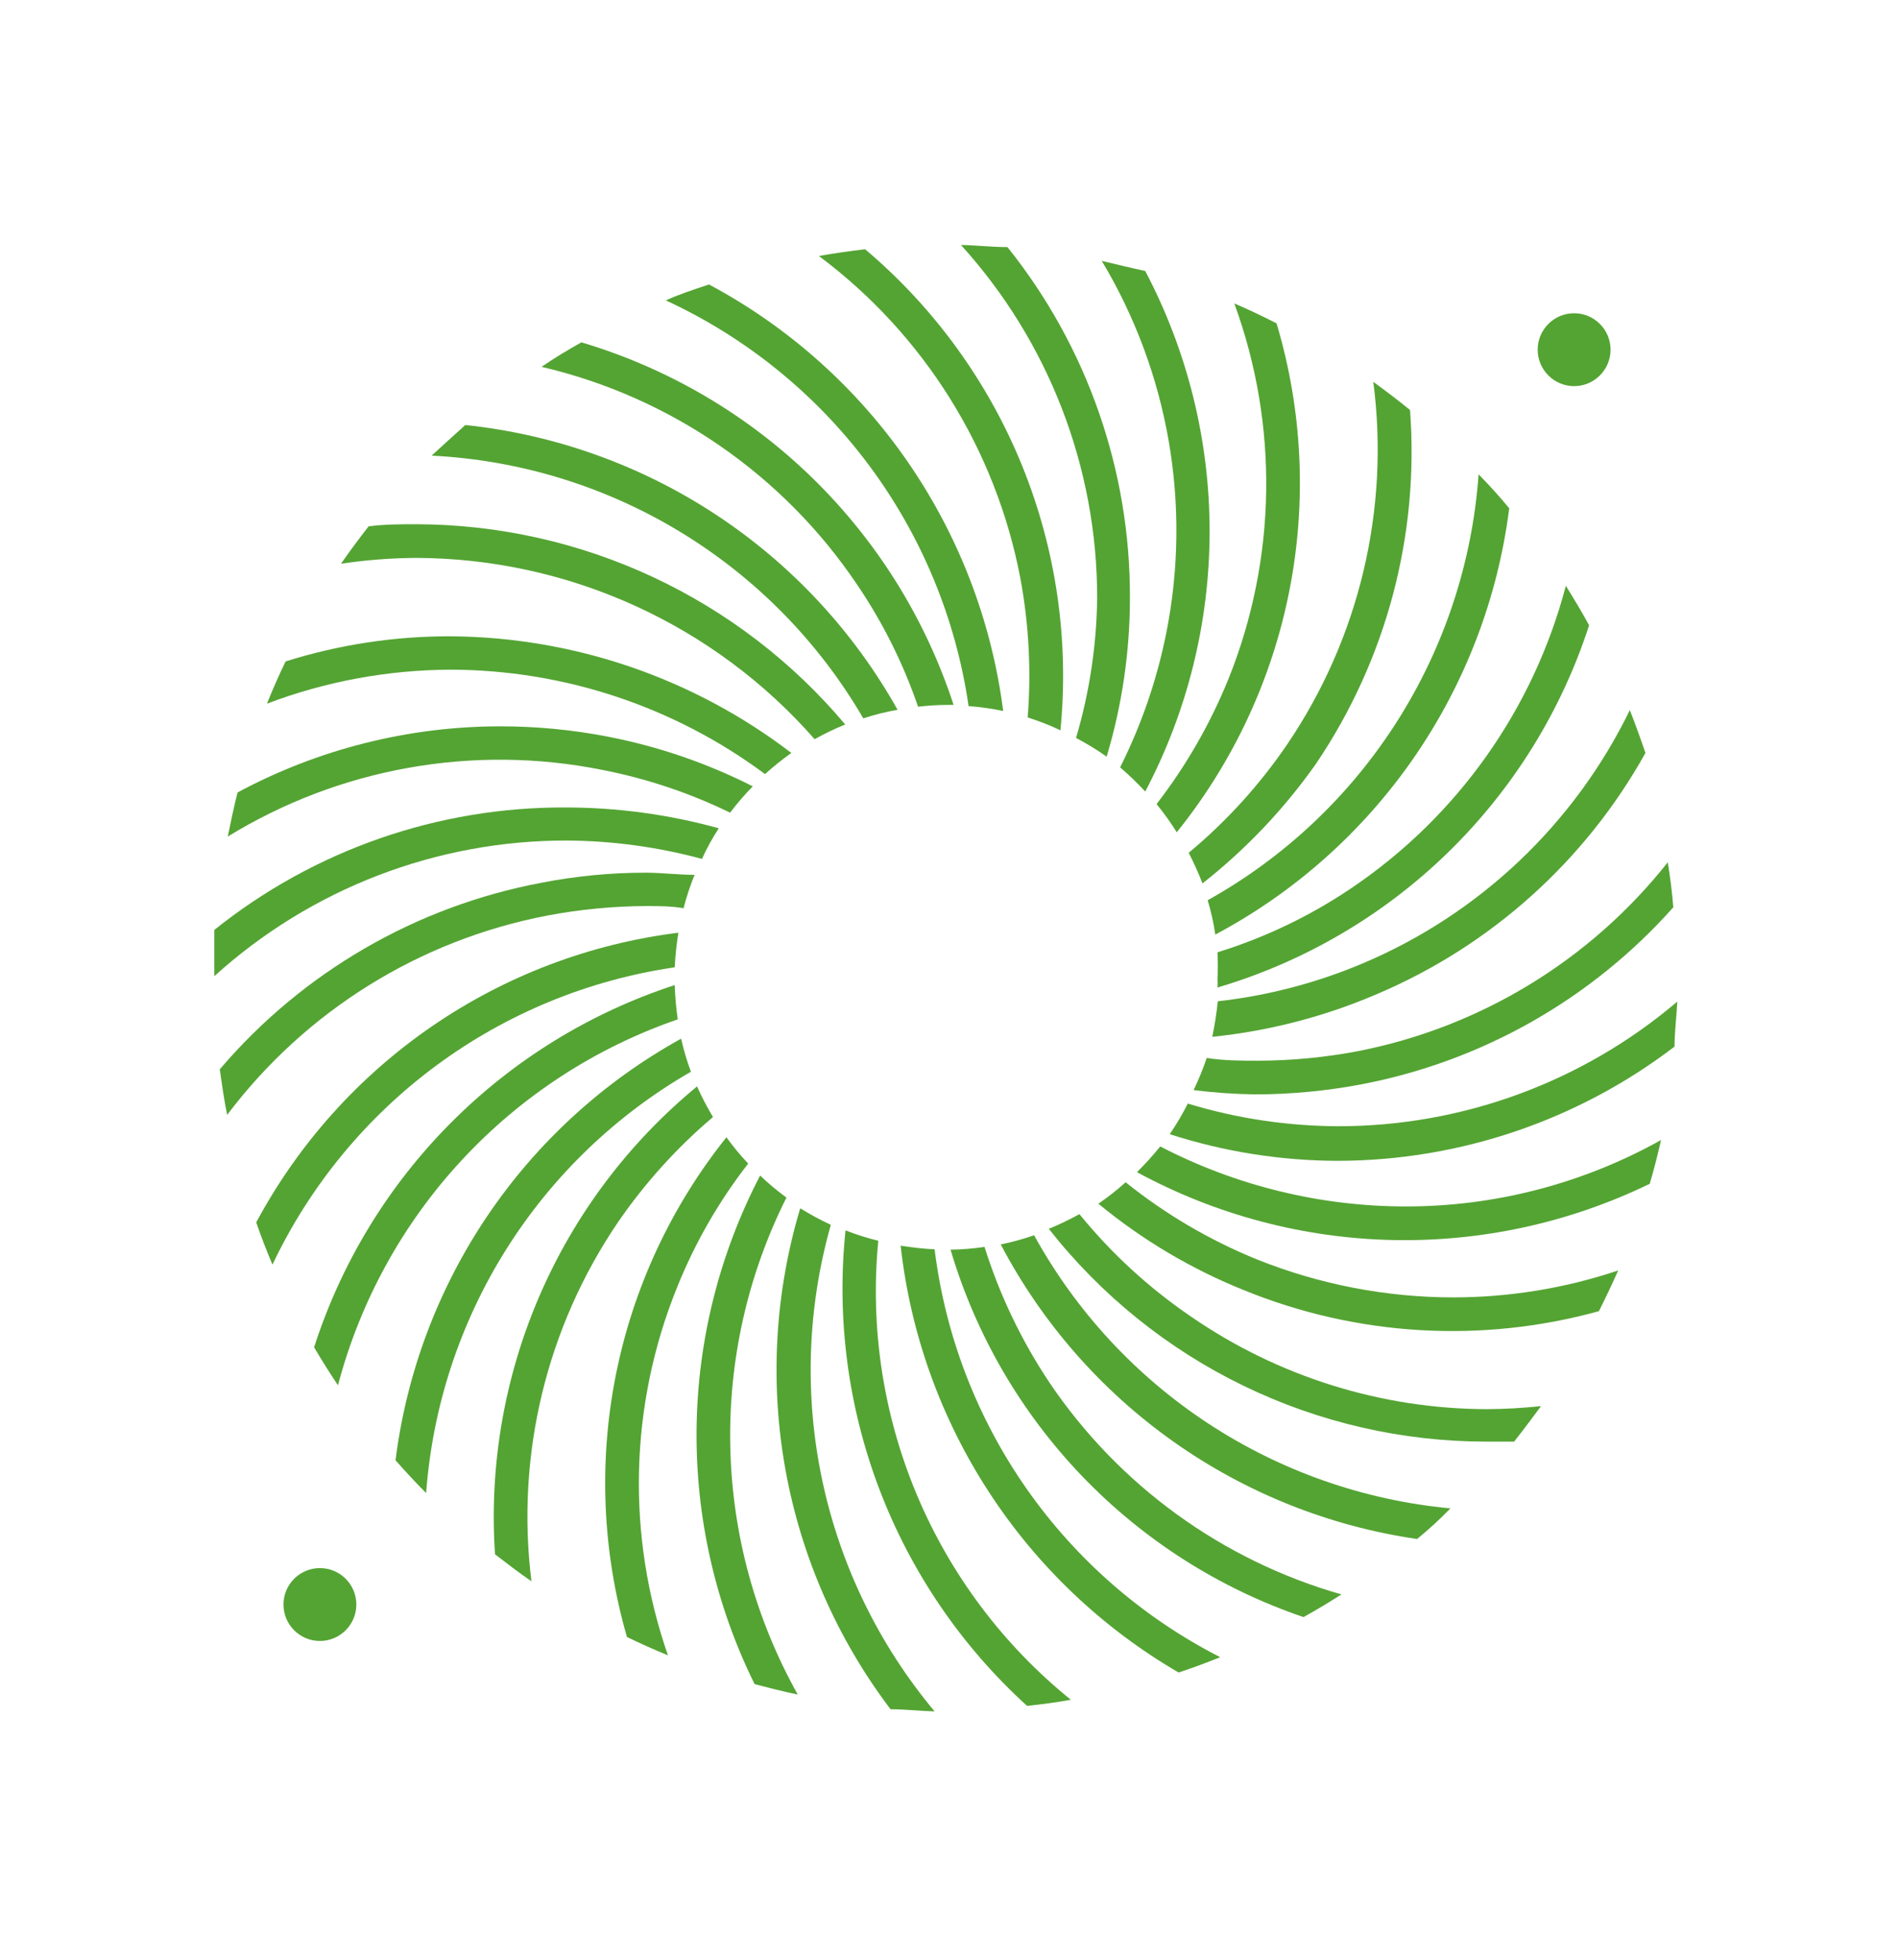 <svg width="62" height="64" viewBox="0 0 62 64" fill="none" xmlns="http://www.w3.org/2000/svg">
<g id="main-circle">
<path d="M27.99 19.08C28.832 20.318 29.504 21.664 29.99 23.08C30.322 23.04 30.656 23.02 30.99 23.02H31.15C30.233 20.209 28.647 17.664 26.529 15.601C24.411 13.539 21.824 12.022 18.99 11.18C18.55 11.43 18.11 11.69 17.69 11.98C21.896 12.962 25.576 15.498 27.99 19.08V19.08Z" fill="url(#paint0_linear_10_73)"/>
<path d="M28.2 23.46C28.566 23.34 28.94 23.246 29.32 23.18C27.882 20.613 25.849 18.429 23.392 16.811C20.935 15.193 18.126 14.188 15.2 13.88C14.83 14.21 14.46 14.55 14.1 14.88C16.979 15.023 19.776 15.883 22.238 17.381C24.701 18.88 26.75 20.969 28.2 23.46V23.46Z" fill="url(#paint1_linear_10_73)"/>
<path d="M31.64 23.06C32.02 23.087 32.397 23.141 32.77 23.22C32.396 20.3 31.328 17.512 29.656 15.088C27.985 12.665 25.757 10.677 23.16 9.29C22.68 9.45 22.16 9.62 21.75 9.81C24.371 11.021 26.649 12.867 28.376 15.18C30.103 17.494 31.225 20.203 31.64 23.06V23.06Z" fill="url(#paint2_linear_10_73)"/>
<path d="M24.99 25.28C25.263 25.034 25.55 24.803 25.85 24.59C22.65 22.142 18.739 20.805 14.71 20.78C12.885 20.776 11.071 21.053 9.33 21.6C9.11 22.05 8.91 22.51 8.72 22.98C10.637 22.253 12.67 21.877 14.72 21.87C18.42 21.878 22.02 23.073 24.99 25.28V25.28Z" fill="url(#paint3_linear_10_73)"/>
<path d="M26.61 24.14C26.933 23.96 27.267 23.799 27.61 23.66C25.892 21.618 23.749 19.976 21.331 18.846C18.913 17.717 16.279 17.128 13.61 17.12C13.09 17.12 12.56 17.12 12.04 17.19C11.73 17.59 11.43 17.99 11.14 18.41C11.958 18.287 12.783 18.224 13.61 18.22C16.073 18.23 18.505 18.763 20.746 19.784C22.987 20.804 24.986 22.289 26.61 24.14V24.14Z" fill="url(#paint4_linear_10_73)"/>
<path d="M19.66 25.14C21.112 25.422 22.52 25.892 23.85 26.54C24.078 26.237 24.325 25.95 24.59 25.68C23.099 24.924 21.511 24.379 19.87 24.06C18.704 23.833 17.518 23.719 16.33 23.72C13.339 23.723 10.395 24.465 7.76 25.88C7.64 26.35 7.53 26.88 7.44 27.32C11.093 25.079 15.457 24.3 19.66 25.14V25.14Z" fill="url(#paint5_linear_10_73)"/>
<path d="M33.33 18.88C33.609 20.38 33.69 21.909 33.57 23.43C33.936 23.545 34.294 23.685 34.64 23.85C34.929 20.91 34.499 17.945 33.388 15.208C32.276 12.472 30.517 10.046 28.26 8.14C27.75 8.2 27.26 8.27 26.75 8.36C30.181 10.921 32.528 14.674 33.33 18.88V18.88Z" fill="url(#paint6_linear_10_73)"/>
<path d="M38.1 20.66C37.796 22.188 37.288 23.668 36.59 25.06C36.878 25.308 37.152 25.572 37.41 25.85C38.791 23.23 39.513 20.312 39.513 17.35C39.513 14.388 38.791 11.47 37.41 8.85C36.99 8.76 36.45 8.63 35.99 8.52C38.176 12.165 38.928 16.492 38.1 20.66V20.66Z" fill="url(#paint7_linear_10_73)"/>
<path d="M44.15 29C42.801 29.912 41.325 30.619 39.77 31.1C39.785 31.39 39.785 31.68 39.77 31.97C39.775 32.063 39.775 32.157 39.77 32.25C42.602 31.413 45.188 29.898 47.303 27.837C49.418 25.775 51 23.23 51.91 20.42C51.67 19.98 51.41 19.55 51.15 19.13C50.093 23.161 47.604 26.669 44.15 29V29Z" fill="url(#paint8_linear_10_73)"/>
<path d="M39.45 29.4C39.56 29.767 39.644 30.141 39.7 30.52C42.298 29.138 44.525 27.152 46.196 24.73C47.866 22.307 48.931 19.519 49.3 16.6C48.99 16.22 48.65 15.85 48.3 15.49C48.095 18.361 47.179 21.136 45.634 23.564C44.089 25.992 41.964 27.998 39.45 29.4Z" fill="url(#paint9_linear_10_73)"/>
<path d="M44.52 31.46C43.008 32.099 41.411 32.517 39.78 32.7C39.74 33.09 39.68 33.477 39.6 33.86C41.457 33.67 43.275 33.198 44.99 32.46C48.703 30.883 51.786 28.114 53.75 24.59C53.59 24.12 53.42 23.65 53.24 23.19C51.429 26.91 48.331 29.848 44.52 31.46V31.46Z" fill="url(#paint10_linear_10_73)"/>
<path d="M35.15 24.1C35.496 24.281 35.831 24.485 36.15 24.71C36.653 23.033 36.908 21.291 36.91 19.54C36.928 15.372 35.516 11.323 32.91 8.07C32.41 8.07 31.91 8.01 31.39 8C34.258 11.159 35.845 15.274 35.84 19.54C35.82 21.084 35.587 22.619 35.15 24.1V24.1Z" fill="url(#paint11_linear_10_73)"/>
<path d="M44.35 34.33C43.282 34.533 42.197 34.636 41.11 34.64C40.55 34.64 39.99 34.64 39.42 34.55C39.298 34.908 39.154 35.259 38.99 35.6C39.654 35.684 40.321 35.73 40.99 35.74C42.161 35.739 43.33 35.629 44.48 35.41C48.417 34.657 51.996 32.625 54.66 29.63C54.62 29.143 54.56 28.653 54.48 28.16C51.948 31.36 48.355 33.549 44.35 34.33Z" fill="url(#paint12_linear_10_73)"/>
<path d="M22.93 28.05C23.087 27.703 23.271 27.369 23.48 27.05C21.852 26.599 20.17 26.371 18.48 26.37C14.308 26.349 10.255 27.761 7 30.37C7 30.87 7 31.37 7 31.88C10.155 29.021 14.262 27.441 18.52 27.45C20.01 27.459 21.492 27.661 22.93 28.05V28.05Z" fill="url(#paint13_linear_10_73)"/>
<path d="M37.78 26.26C38.02 26.552 38.24 26.859 38.44 27.18C40.291 24.882 41.554 22.168 42.122 19.273C42.69 16.377 42.545 13.387 41.7 10.56C41.25 10.33 40.79 10.11 40.32 9.91C41.773 13.88 41.706 18.247 40.13 22.17C39.536 23.634 38.746 25.01 37.78 26.26Z" fill="url(#paint14_linear_10_73)"/>
<path d="M42.04 24.32C41.14 25.64 40.059 26.829 38.83 27.85C38.997 28.175 39.148 28.509 39.28 28.85C40.7 27.734 41.95 26.417 42.99 24.94C45.285 21.546 46.367 17.476 46.06 13.39C45.67 13.07 45.27 12.77 44.86 12.47C45.403 16.632 44.399 20.849 42.04 24.32V24.32Z" fill="url(#paint15_linear_10_73)"/>
<path d="M22.57 35C22.438 34.648 22.331 34.287 22.25 33.92C19.72 35.318 17.557 37.294 15.935 39.687C14.314 42.08 13.281 44.822 12.92 47.69C13.24 48.05 13.57 48.41 13.92 48.76C14.129 45.934 15.026 43.203 16.534 40.804C18.042 38.406 20.114 36.413 22.57 35V35Z" fill="url(#paint16_linear_10_73)"/>
<path d="M30.53 40.8C30.158 40.78 29.788 40.74 29.42 40.68C29.74 43.551 30.728 46.307 32.305 48.728C33.881 51.149 36.003 53.167 38.5 54.62C38.96 54.47 39.41 54.3 39.86 54.12C37.334 52.832 35.163 50.944 33.537 48.622C31.91 46.299 30.878 43.614 30.53 40.8V40.8Z" fill="url(#paint17_linear_10_73)"/>
<path d="M33.78 40.34C33.424 40.464 33.06 40.565 32.69 40.64C34.037 43.203 35.971 45.411 38.335 47.083C40.699 48.755 43.425 49.844 46.29 50.26C46.67 49.95 47.03 49.62 47.38 49.26C44.557 48.996 41.842 48.045 39.471 46.49C37.101 44.935 35.147 42.824 33.78 40.34V40.34Z" fill="url(#paint18_linear_10_73)"/>
<path d="M34.28 45.15C33.367 43.781 32.653 42.29 32.16 40.72C31.793 40.776 31.422 40.806 31.05 40.81C31.872 43.587 33.348 46.126 35.354 48.214C37.36 50.302 39.838 51.878 42.58 52.81C43 52.58 43.41 52.33 43.82 52.07C39.924 50.959 36.546 48.508 34.28 45.15V45.15Z" fill="url(#paint19_linear_10_73)"/>
<path d="M38.91 43C37.537 42.066 36.308 40.938 35.26 39.65C34.937 39.83 34.603 39.99 34.26 40.13C35.961 42.296 38.133 44.047 40.61 45.251C43.087 46.455 45.806 47.081 48.56 47.08C48.86 47.08 49.16 47.08 49.46 47.08C49.76 46.7 50.05 46.31 50.34 45.92C49.749 45.983 49.155 46.017 48.56 46.02C45.113 46.008 41.749 44.956 38.91 43V43Z" fill="url(#paint20_linear_10_73)"/>
<path d="M43.7 36.78C42.039 36.772 40.389 36.523 38.8 36.04C38.626 36.386 38.429 36.72 38.21 37.04C39.984 37.612 41.836 37.906 43.7 37.91C47.676 37.903 51.54 36.593 54.7 34.18C54.7 33.7 54.77 33.18 54.79 32.71C51.694 35.341 47.763 36.784 43.7 36.78V36.78Z" fill="url(#paint21_linear_10_73)"/>
<path d="M37.9 37.44C37.663 37.734 37.409 38.014 37.14 38.28C39.701 39.67 42.556 40.43 45.469 40.496C48.382 40.562 51.269 39.932 53.89 38.66C54.03 38.19 54.15 37.71 54.26 37.23C51.711 38.654 48.84 39.401 45.92 39.4C43.128 39.398 40.378 38.726 37.9 37.44V37.44Z" fill="url(#paint22_linear_10_73)"/>
<path d="M41.06 41.13C39.515 40.502 38.07 39.654 36.77 38.61C36.489 38.863 36.192 39.096 35.88 39.31C37.314 40.494 38.923 41.449 40.65 42.14C44.329 43.638 48.401 43.877 52.23 42.82C52.45 42.38 52.66 41.94 52.86 41.49C51.126 42.071 49.309 42.368 47.48 42.37C45.281 42.369 43.102 41.948 41.06 41.13V41.13Z" fill="url(#paint23_linear_10_73)"/>
<path d="M28.69 40.52C28.326 40.432 27.968 40.319 27.62 40.18C27.321 43.052 27.702 45.955 28.732 48.652C29.762 51.35 31.413 53.768 33.55 55.71C34.03 55.66 34.55 55.59 34.98 55.51C32.773 53.727 31.044 51.424 29.946 48.808C28.848 46.191 28.417 43.344 28.69 40.52V40.52Z" fill="url(#paint24_linear_10_73)"/>
<path d="M17.88 29.9C18.948 29.697 20.033 29.593 21.12 29.59C21.52 29.59 21.92 29.59 22.33 29.66C22.424 29.289 22.545 28.924 22.69 28.57C22.15 28.57 21.62 28.5 21.09 28.5C19.945 28.5 18.803 28.61 17.68 28.83C13.587 29.601 9.882 31.75 7.18 34.92C7.25 35.42 7.32 35.92 7.42 36.41C9.978 33.017 13.706 30.697 17.88 29.9V29.9Z" fill="url(#paint25_linear_10_73)"/>
<path d="M20.19 39.91C21.067 38.634 22.109 37.481 23.29 36.48C23.097 36.157 22.923 35.823 22.77 35.48C20.535 37.319 18.77 39.664 17.622 42.322C16.474 44.979 15.976 47.872 16.17 50.76C16.56 51.06 16.95 51.36 17.36 51.64C16.846 47.516 17.852 43.346 20.19 39.91V39.91Z" fill="url(#paint26_linear_10_73)"/>
<path d="M22.04 31.59C22.06 31.211 22.1 30.834 22.16 30.46C19.273 30.82 16.514 31.867 14.115 33.513C11.716 35.159 9.746 37.356 8.37 39.92C8.53 40.39 8.71 40.85 8.9 41.3C10.121 38.725 11.96 36.491 14.252 34.797C16.545 33.103 19.22 32.002 22.04 31.59V31.59Z" fill="url(#paint27_linear_10_73)"/>
<path d="M22.14 33.29C22.086 32.919 22.053 32.545 22.04 32.17C19.281 33.071 16.775 34.612 14.728 36.669C12.68 38.725 11.149 41.237 10.26 44C10.51 44.42 10.77 44.84 11.04 45.24C11.766 42.489 13.158 39.96 15.094 37.876C17.03 35.791 19.45 34.216 22.14 33.29V33.29Z" fill="url(#paint28_linear_10_73)"/>
<path d="M27.14 40C26.796 39.84 26.462 39.66 26.14 39.46C25.31 42.227 25.145 45.15 25.657 47.993C26.17 50.836 27.346 53.517 29.09 55.82C29.56 55.82 30.09 55.88 30.53 55.89C28.713 53.718 27.455 51.135 26.864 48.365C26.273 45.596 26.368 42.724 27.14 40V40Z" fill="url(#paint29_linear_10_73)"/>
<path d="M25.69 39.11C25.388 38.889 25.1 38.649 24.83 38.39C23.497 40.95 22.785 43.788 22.754 46.673C22.723 49.559 23.372 52.412 24.65 55C25.11 55.12 25.58 55.24 26.06 55.34C24.677 52.871 23.92 50.1 23.856 47.271C23.791 44.442 24.421 41.64 25.69 39.11V39.11Z" fill="url(#paint30_linear_10_73)"/>
<path d="M24.44 38C24.184 37.73 23.947 37.442 23.73 37.14C21.922 39.402 20.683 42.064 20.117 44.904C19.552 47.744 19.676 50.678 20.48 53.46C20.91 53.67 21.36 53.87 21.82 54.06C20.459 50.157 20.562 45.893 22.11 42.06C22.693 40.604 23.477 39.238 24.44 38V38Z" fill="url(#paint31_linear_10_73)"/>
</g>
<g id="circles">
<path d="M51.42 12.61C52.077 12.61 52.61 12.077 52.61 11.42C52.61 10.763 52.077 10.23 51.42 10.23C50.763 10.23 50.23 10.763 50.23 11.42C50.23 12.077 50.763 12.61 51.42 12.61Z" fill="url(#paint32_linear_10_73)"/>
<path d="M10.45 53.59C11.107 53.59 11.64 53.057 11.64 52.4C11.64 51.743 11.107 51.21 10.45 51.21C9.793 51.21 9.26 51.743 9.26 52.4C9.26 53.057 9.793 53.59 10.45 53.59Z" fill="url(#paint33_linear_10_73)"/>
</g>
<defs>

<linearGradient id="paint0_linear_2_57" x1="-11.94" y1="35.26" x2="63.85" y2="-31.28" gradientUnits="userSpaceOnUse">
<stop offset="1" stop-color="#54A433"/>
<stop offset="1" stop-color="#D6E6C0"/>
</linearGradient>
<linearGradient id="paint1_linear_2_57" x1="-181.009" y1="339.168" x2="512.467" y2="-628.11" gradientUnits="userSpaceOnUse">
<stop offset="1" stop-color="#54A433"/>
<stop offset="1" stop-color="#D6E6C0"/>
</linearGradient>
<linearGradient id="paint2_linear_2_57" x1="-108.444" y1="504.581" x2="889.254" y2="-188.367" gradientUnits="userSpaceOnUse">
<stop offset="1" stop-color="#54A433"/>
<stop offset="1" stop-color="#D6E6C0"/>
</linearGradient>
<linearGradient id="paint3_linear_2_57" x1="-205.886" y1="170.551" x2="-16.967" y2="-460.823" gradientUnits="userSpaceOnUse">
<stop offset="1" stop-color="#54A433"/>
<stop offset="1" stop-color="#D6E6C0"/>
</linearGradient>
<linearGradient id="paint4_linear_2_57" x1="-201.231" y1="252.503" x2="220.378" y2="-615.932" gradientUnits="userSpaceOnUse">
<stop offset="1" stop-color="#54A433"/>
<stop offset="1" stop-color="#D6E6C0"/>
</linearGradient>
<linearGradient id="paint5_linear_2_57" x1="-194.374" y1="145.068" x2="-69.931" y2="-375.49" gradientUnits="userSpaceOnUse">
<stop offset="1" stop-color="#54A433"/>
<stop offset="1" stop-color="#D6E6C0"/>
</linearGradient>
<linearGradient id="paint6_linear_2_57" x1="-59.136" y1="590.836" x2="833.989" y2="192.668" gradientUnits="userSpaceOnUse">
<stop offset="1" stop-color="#54A433"/>
<stop offset="1" stop-color="#D6E6C0"/>
</linearGradient>
<linearGradient id="paint7_linear_2_57" x1="5.22" y1="714.169" x2="463.432" y2="632.391" gradientUnits="userSpaceOnUse">
<stop offset="1" stop-color="#54A433"/>
<stop offset="1" stop-color="#D6E6C0"/>
</linearGradient>
<linearGradient id="paint8_linear_2_57" x1="54.996" y1="679.594" x2="1036.53" y2="-117.777" gradientUnits="userSpaceOnUse">
<stop offset="1" stop-color="#54A433"/>
<stop offset="1" stop-color="#D6E6C0"/>
</linearGradient>
<linearGradient id="paint9_linear_2_57" x1="27.436" y1="733.138" x2="1020.6" y2="161.698" gradientUnits="userSpaceOnUse">
<stop offset="1" stop-color="#54A433"/>
<stop offset="1" stop-color="#D6E6C0"/>
</linearGradient>
<linearGradient id="paint10_linear_2_57" x1="84.399" y1="581.02" x2="890.593" y2="-357.627" gradientUnits="userSpaceOnUse">
<stop offset="1" stop-color="#54A433"/>
<stop offset="1" stop-color="#D6E6C0"/>
</linearGradient>
<linearGradient id="paint11_linear_2_57" x1="-22.245" y1="655.7" x2="661.126" y2="457.5" gradientUnits="userSpaceOnUse">
<stop offset="1" stop-color="#54A433"/>
<stop offset="1" stop-color="#D6E6C0"/>
</linearGradient>
<linearGradient id="paint12_linear_2_57" x1="113.641" y1="435.544" x2="603.391" y2="-453.341" gradientUnits="userSpaceOnUse">
<stop offset="1" stop-color="#54A433"/>
<stop offset="1" stop-color="#D6E6C0"/>
</linearGradient>
<linearGradient id="paint13_linear_2_57" x1="-168.58" y1="223.461" x2="111.646" y2="-512.256" gradientUnits="userSpaceOnUse">
<stop offset="1" stop-color="#54A433"/>
<stop offset="1" stop-color="#D6E6C0"/>
</linearGradient>
<linearGradient id="paint14_linear_2_57" x1="7.846" y1="749.356" x2="602.578" y2="607.784" gradientUnits="userSpaceOnUse">
<stop offset="1" stop-color="#54A433"/>
<stop offset="1" stop-color="#D6E6C0"/>
</linearGradient>
<linearGradient id="paint15_linear_2_57" x1="12.4" y1="755.165" x2="860.471" y2="424.243" gradientUnits="userSpaceOnUse">
<stop offset="1" stop-color="#54A433"/>
<stop offset="1" stop-color="#D6E6C0"/>
</linearGradient>
<linearGradient id="paint16_linear_2_57" x1="-23.213" y1="700.101" x2="953.545" y2="142.464" gradientUnits="userSpaceOnUse">
<stop offset="1" stop-color="#54A433"/>
<stop offset="1" stop-color="#D6E6C0"/>
</linearGradient>
<linearGradient id="paint17_linear_2_57" x1="99.06" y1="830.466" x2="1077.28" y2="187.265" gradientUnits="userSpaceOnUse">
<stop offset="1" stop-color="#54A433"/>
<stop offset="1" stop-color="#D6E6C0"/>
</linearGradient>
<linearGradient id="paint18_linear_2_57" x1="150.418" y1="613.057" x2="883.206" y2="-339.794" gradientUnits="userSpaceOnUse">
<stop offset="1" stop-color="#54A433"/>
<stop offset="1" stop-color="#D6E6C0"/>
</linearGradient>
<linearGradient id="paint19_linear_2_57" x1="127.242" y1="734.786" x2="1048.82" y2="-119.711" gradientUnits="userSpaceOnUse">
<stop offset="1" stop-color="#54A433"/>
<stop offset="1" stop-color="#D6E6C0"/>
</linearGradient>
<linearGradient id="paint20_linear_2_57" x1="165.719" y1="467.568" x2="633.825" y2="-421.862" gradientUnits="userSpaceOnUse">
<stop offset="1" stop-color="#54A433"/>
<stop offset="1" stop-color="#D6E6C0"/>
</linearGradient>
<linearGradient id="paint21_linear_2_57" x1="139.322" y1="317.47" x2="391.212" y2="-387.557" gradientUnits="userSpaceOnUse">
<stop offset="1" stop-color="#54A433"/>
<stop offset="1" stop-color="#D6E6C0"/>
</linearGradient>
<linearGradient id="paint22_linear_2_57" x1="160.262" y1="217.379" x2="264.109" y2="-259.959" gradientUnits="userSpaceOnUse">
<stop offset="1" stop-color="#54A433"/>
<stop offset="1" stop-color="#D6E6C0"/>
</linearGradient>
<linearGradient id="paint23_linear_2_57" x1="169.824" y1="314.007" x2="388.703" y2="-357.475" gradientUnits="userSpaceOnUse">
<stop offset="1" stop-color="#54A433"/>
<stop offset="1" stop-color="#D6E6C0"/>
</linearGradient>
<linearGradient id="paint24_linear_2_57" x1="66.105" y1="899.065" x2="916.029" y2="540.678" gradientUnits="userSpaceOnUse">
<stop offset="1" stop-color="#54A433"/>
<stop offset="1" stop-color="#D6E6C0"/>
</linearGradient>
<linearGradient id="paint25_linear_2_57" x1="-137.384" y1="327.171" x2="387.797" y2="-576.926" gradientUnits="userSpaceOnUse">
<stop offset="1" stop-color="#54A433"/>
<stop offset="1" stop-color="#D6E6C0"/>
</linearGradient>
<linearGradient id="paint26_linear_2_57" x1="2.623" y1="800.413" x2="837.328" y2="475.684" gradientUnits="userSpaceOnUse">
<stop offset="1" stop-color="#54A433"/>
<stop offset="1" stop-color="#D6E6C0"/>
</linearGradient>
<linearGradient id="paint27_linear_2_57" x1="-98.873" y1="462.456" x2="724.624" y2="-457.29" gradientUnits="userSpaceOnUse">
<stop offset="1" stop-color="#54A433"/>
<stop offset="1" stop-color="#D6E6C0"/>
</linearGradient>
<linearGradient id="paint28_linear_2_57" x1="-60.169" y1="583.435" x2="914.027" y2="-193.886" gradientUnits="userSpaceOnUse">
<stop offset="1" stop-color="#54A433"/>
<stop offset="1" stop-color="#D6E6C0"/>
</linearGradient>
<linearGradient id="paint29_linear_2_57" x1="42.75" y1="922.623" x2="686.775" y2="744.907" gradientUnits="userSpaceOnUse">
<stop offset="1" stop-color="#54A433"/>
<stop offset="1" stop-color="#D6E6C0"/>
</linearGradient>
<linearGradient id="paint30_linear_2_57" x1="25.948" y1="918.062" x2="457.119" y2="844.207" gradientUnits="userSpaceOnUse">
<stop offset="1" stop-color="#54A433"/>
<stop offset="1" stop-color="#D6E6C0"/>
</linearGradient>
<linearGradient id="paint31_linear_2_57" x1="18.758" y1="880.724" x2="610.897" y2="737.198" gradientUnits="userSpaceOnUse">
<stop offset="1" stop-color="#54A433"/>
<stop offset="1" stop-color="#D6E6C0"/>
</linearGradient>
<linearGradient id="paint32_linear_2_57" x1="35.648" y1="109.877" x2="216.028" y2="-48.488" gradientUnits="userSpaceOnUse">
<stop offset="1" stop-color="#54A433"/>
<stop offset="1" stop-color="#D6E6C0"/>
</linearGradient>
<linearGradient id="paint33_linear_2_57" x1="0.58" y1="157.593" x2="180.96" y2="-0.772" gradientUnits="userSpaceOnUse">
<stop offset="1" stop-color="#54A433"/>
</linearGradient>
<linearGradient id="paint0_linear_10_73" x1="-4.95" y1="43.26" x2="70.84" y2="-23.28" gradientUnits="userSpaceOnUse">
  <stop offset="1" stop-color="#54A433"/>
  <stop offset="1" stop-color="#D6E6C0"/>
</linearGradient>
<linearGradient id="paint1_linear_10_73" x1="-174.019" y1="347.168" x2="519.457" y2="-620.11" gradientUnits="userSpaceOnUse">
<stop offset="1" stop-color="#54A433"/>
<stop offset="1" stop-color="#D6E6C0"/>
</linearGradient>
<linearGradient id="paint2_linear_10_73" x1="-101.454" y1="512.581" x2="896.244" y2="-180.367" gradientUnits="userSpaceOnUse">
<stop offset="1" stop-color="#54A433"/>
<stop offset="1" stop-color="#D6E6C0"/>
</linearGradient>
<linearGradient id="paint3_linear_10_73" x1="-198.896" y1="178.551" x2="-9.977" y2="-452.823" gradientUnits="userSpaceOnUse">
<stop offset="1" stop-color="#54A433"/>
<stop offset="1" stop-color="#D6E6C0"/>
</linearGradient>
<linearGradient id="paint4_linear_10_73" x1="-194.241" y1="260.503" x2="227.368" y2="-607.932" gradientUnits="userSpaceOnUse">
<stop offset="1" stop-color="#54A433"/>
<stop offset="1" stop-color="#D6E6C0"/>
</linearGradient>
<linearGradient id="paint5_linear_10_73" x1="-187.384" y1="153.068" x2="-62.941" y2="-367.49" gradientUnits="userSpaceOnUse">
<stop offset="1" stop-color="#54A433"/>
<stop offset="1" stop-color="#D6E6C0"/>
</linearGradient>
<linearGradient id="paint6_linear_10_73" x1="-52.146" y1="598.836" x2="840.979" y2="200.668" gradientUnits="userSpaceOnUse">
<stop offset="1" stop-color="#54A433"/>
<stop offset="1" stop-color="#D6E6C0"/>
</linearGradient>
<linearGradient id="paint7_linear_10_73" x1="12.21" y1="722.169" x2="470.422" y2="640.391" gradientUnits="userSpaceOnUse">
<stop offset="1" stop-color="#54A433"/>
<stop offset="1" stop-color="#D6E6C0"/>
</linearGradient>
<linearGradient id="paint8_linear_10_73" x1="61.986" y1="687.594" x2="1043.52" y2="-109.777" gradientUnits="userSpaceOnUse">
<stop offset="1" stop-color="#54A433"/>
<stop offset="1" stop-color="#D6E6C0"/>
</linearGradient>
<linearGradient id="paint9_linear_10_73" x1="34.426" y1="741.138" x2="1027.59" y2="169.698" gradientUnits="userSpaceOnUse">
<stop offset="1" stop-color="#54A433"/>
<stop offset="1" stop-color="#D6E6C0"/>
</linearGradient>
<linearGradient id="paint10_linear_10_73" x1="91.389" y1="589.02" x2="897.583" y2="-349.627" gradientUnits="userSpaceOnUse">
<stop offset="1" stop-color="#54A433"/>
<stop offset="1" stop-color="#D6E6C0"/>
</linearGradient>
<linearGradient id="paint11_linear_10_73" x1="-15.255" y1="663.7" x2="668.116" y2="465.5" gradientUnits="userSpaceOnUse">
<stop offset="1" stop-color="#54A433"/>
<stop offset="1" stop-color="#D6E6C0"/>
</linearGradient>
<linearGradient id="paint12_linear_10_73" x1="120.631" y1="443.544" x2="610.381" y2="-445.341" gradientUnits="userSpaceOnUse">
<stop offset="1" stop-color="#54A433"/>
<stop offset="1" stop-color="#D6E6C0"/>
</linearGradient>
<linearGradient id="paint13_linear_10_73" x1="-161.59" y1="231.461" x2="118.636" y2="-504.256" gradientUnits="userSpaceOnUse">
<stop offset="1" stop-color="#54A433"/>
<stop offset="1" stop-color="#D6E6C0"/>
</linearGradient>
<linearGradient id="paint14_linear_10_73" x1="14.836" y1="757.356" x2="609.568" y2="615.784" gradientUnits="userSpaceOnUse">
<stop offset="1" stop-color="#54A433"/>
<stop offset="1" stop-color="#D6E6C0"/>
</linearGradient>
<linearGradient id="paint15_linear_10_73" x1="19.39" y1="763.165" x2="867.461" y2="432.243" gradientUnits="userSpaceOnUse">
<stop offset="1" stop-color="#54A433"/>
<stop offset="1" stop-color="#D6E6C0"/>
</linearGradient>
<linearGradient id="paint16_linear_10_73" x1="-16.223" y1="708.101" x2="960.535" y2="150.464" gradientUnits="userSpaceOnUse">
<stop offset="1" stop-color="#54A433"/>
<stop offset="1" stop-color="#D6E6C0"/>
</linearGradient>
<linearGradient id="paint17_linear_10_73" x1="106.05" y1="838.466" x2="1084.27" y2="195.265" gradientUnits="userSpaceOnUse">
<stop offset="1" stop-color="#54A433"/>
<stop offset="1" stop-color="#D6E6C0"/>
</linearGradient>
<linearGradient id="paint18_linear_10_73" x1="157.408" y1="621.057" x2="890.196" y2="-331.794" gradientUnits="userSpaceOnUse">
<stop offset="1" stop-color="#54A433"/>
<stop offset="1" stop-color="#D6E6C0"/>
</linearGradient>
<linearGradient id="paint19_linear_10_73" x1="134.232" y1="742.786" x2="1055.81" y2="-111.711" gradientUnits="userSpaceOnUse">
<stop offset="1" stop-color="#54A433"/>
<stop offset="1" stop-color="#D6E6C0"/>
</linearGradient>
<linearGradient id="paint20_linear_10_73" x1="172.709" y1="475.568" x2="640.815" y2="-413.862" gradientUnits="userSpaceOnUse">
<stop offset="1" stop-color="#54A433"/>
<stop offset="1" stop-color="#D6E6C0"/>
</linearGradient>
<linearGradient id="paint21_linear_10_73" x1="146.312" y1="325.47" x2="398.202" y2="-379.557" gradientUnits="userSpaceOnUse">
<stop offset="1" stop-color="#54A433"/>
<stop offset="1" stop-color="#D6E6C0"/>
</linearGradient>
<linearGradient id="paint22_linear_10_73" x1="167.252" y1="225.379" x2="271.099" y2="-251.959" gradientUnits="userSpaceOnUse">
<stop offset="1" stop-color="#54A433"/>
<stop offset="1" stop-color="#D6E6C0"/>
</linearGradient>
<linearGradient id="paint23_linear_10_73" x1="176.814" y1="322.007" x2="395.693" y2="-349.475" gradientUnits="userSpaceOnUse">
<stop offset="1" stop-color="#54A433"/>
<stop offset="1" stop-color="#D6E6C0"/>
</linearGradient>
<linearGradient id="paint24_linear_10_73" x1="73.095" y1="907.065" x2="923.019" y2="548.678" gradientUnits="userSpaceOnUse">
<stop offset="1" stop-color="#54A433"/>
<stop offset="1" stop-color="#D6E6C0"/>
</linearGradient>
<linearGradient id="paint25_linear_10_73" x1="-130.394" y1="335.171" x2="394.787" y2="-568.926" gradientUnits="userSpaceOnUse">
<stop offset="1" stop-color="#54A433"/>
<stop offset="1" stop-color="#D6E6C0"/>
</linearGradient>
<linearGradient id="paint26_linear_10_73" x1="9.613" y1="808.413" x2="844.318" y2="483.684" gradientUnits="userSpaceOnUse">
<stop offset="1" stop-color="#54A433"/>
<stop offset="1" stop-color="#D6E6C0"/>
</linearGradient>
<linearGradient id="paint27_linear_10_73" x1="-91.883" y1="470.456" x2="731.614" y2="-449.29" gradientUnits="userSpaceOnUse">
<stop offset="1" stop-color="#54A433"/>
<stop offset="1" stop-color="#D6E6C0"/>
</linearGradient>
<linearGradient id="paint28_linear_10_73" x1="-53.179" y1="591.435" x2="921.017" y2="-185.886" gradientUnits="userSpaceOnUse">
<stop offset="1" stop-color="#54A433"/>
<stop offset="1" stop-color="#D6E6C0"/>
</linearGradient>
<linearGradient id="paint29_linear_10_73" x1="49.74" y1="930.623" x2="693.765" y2="752.907" gradientUnits="userSpaceOnUse">
<stop offset="1" stop-color="#54A433"/>
<stop offset="1" stop-color="#D6E6C0"/>
</linearGradient>
<linearGradient id="paint30_linear_10_73" x1="32.938" y1="926.062" x2="464.109" y2="852.207" gradientUnits="userSpaceOnUse">
<stop offset="1" stop-color="#54A433"/>
<stop offset="1" stop-color="#D6E6C0"/>
</linearGradient>
<linearGradient id="paint31_linear_10_73" x1="25.748" y1="888.724" x2="617.887" y2="745.198" gradientUnits="userSpaceOnUse">
<stop offset="1" stop-color="#54A433"/>
<stop offset="1" stop-color="#D6E6C0"/>
</linearGradient>
<linearGradient id="paint32_linear_10_73" x1="42.638" y1="117.877" x2="223.018" y2="-40.488" gradientUnits="userSpaceOnUse">
<stop offset="1" stop-color="#54A433"/>
<stop offset="1" stop-color="#D6E6C0"/>
</linearGradient>
<linearGradient id="paint33_linear_10_73" x1="7.57" y1="165.593" x2="187.95" y2="7.228" gradientUnits="userSpaceOnUse">
<stop offset="1" stop-color="#54A433"/>

<stop offset="1" stop-color="#D6E6C0"/>
</linearGradient>
</defs>
<style>
  @keyframes circleRotation {
  from {
    transform: rotate(0deg);
    transform-origin: center center;
  }

  to {
    transform: rotate(360deg);
    transform-origin: center center;
  }
  }
  @keyframes circleRotationTwo {
    from {
      transform: rotate(0deg);
      transform-origin: center center;
    }

    to {
      transform: rotate(-720deg);
      transform-origin: center center;
   }
  }

  #main-circle {
    animation: circleRotation 10s linear infinite;
  }
  #circles {
    animation: circleRotationTwo 15s linear infinite;
    opacity: 1;
  }
</style>
</svg>
